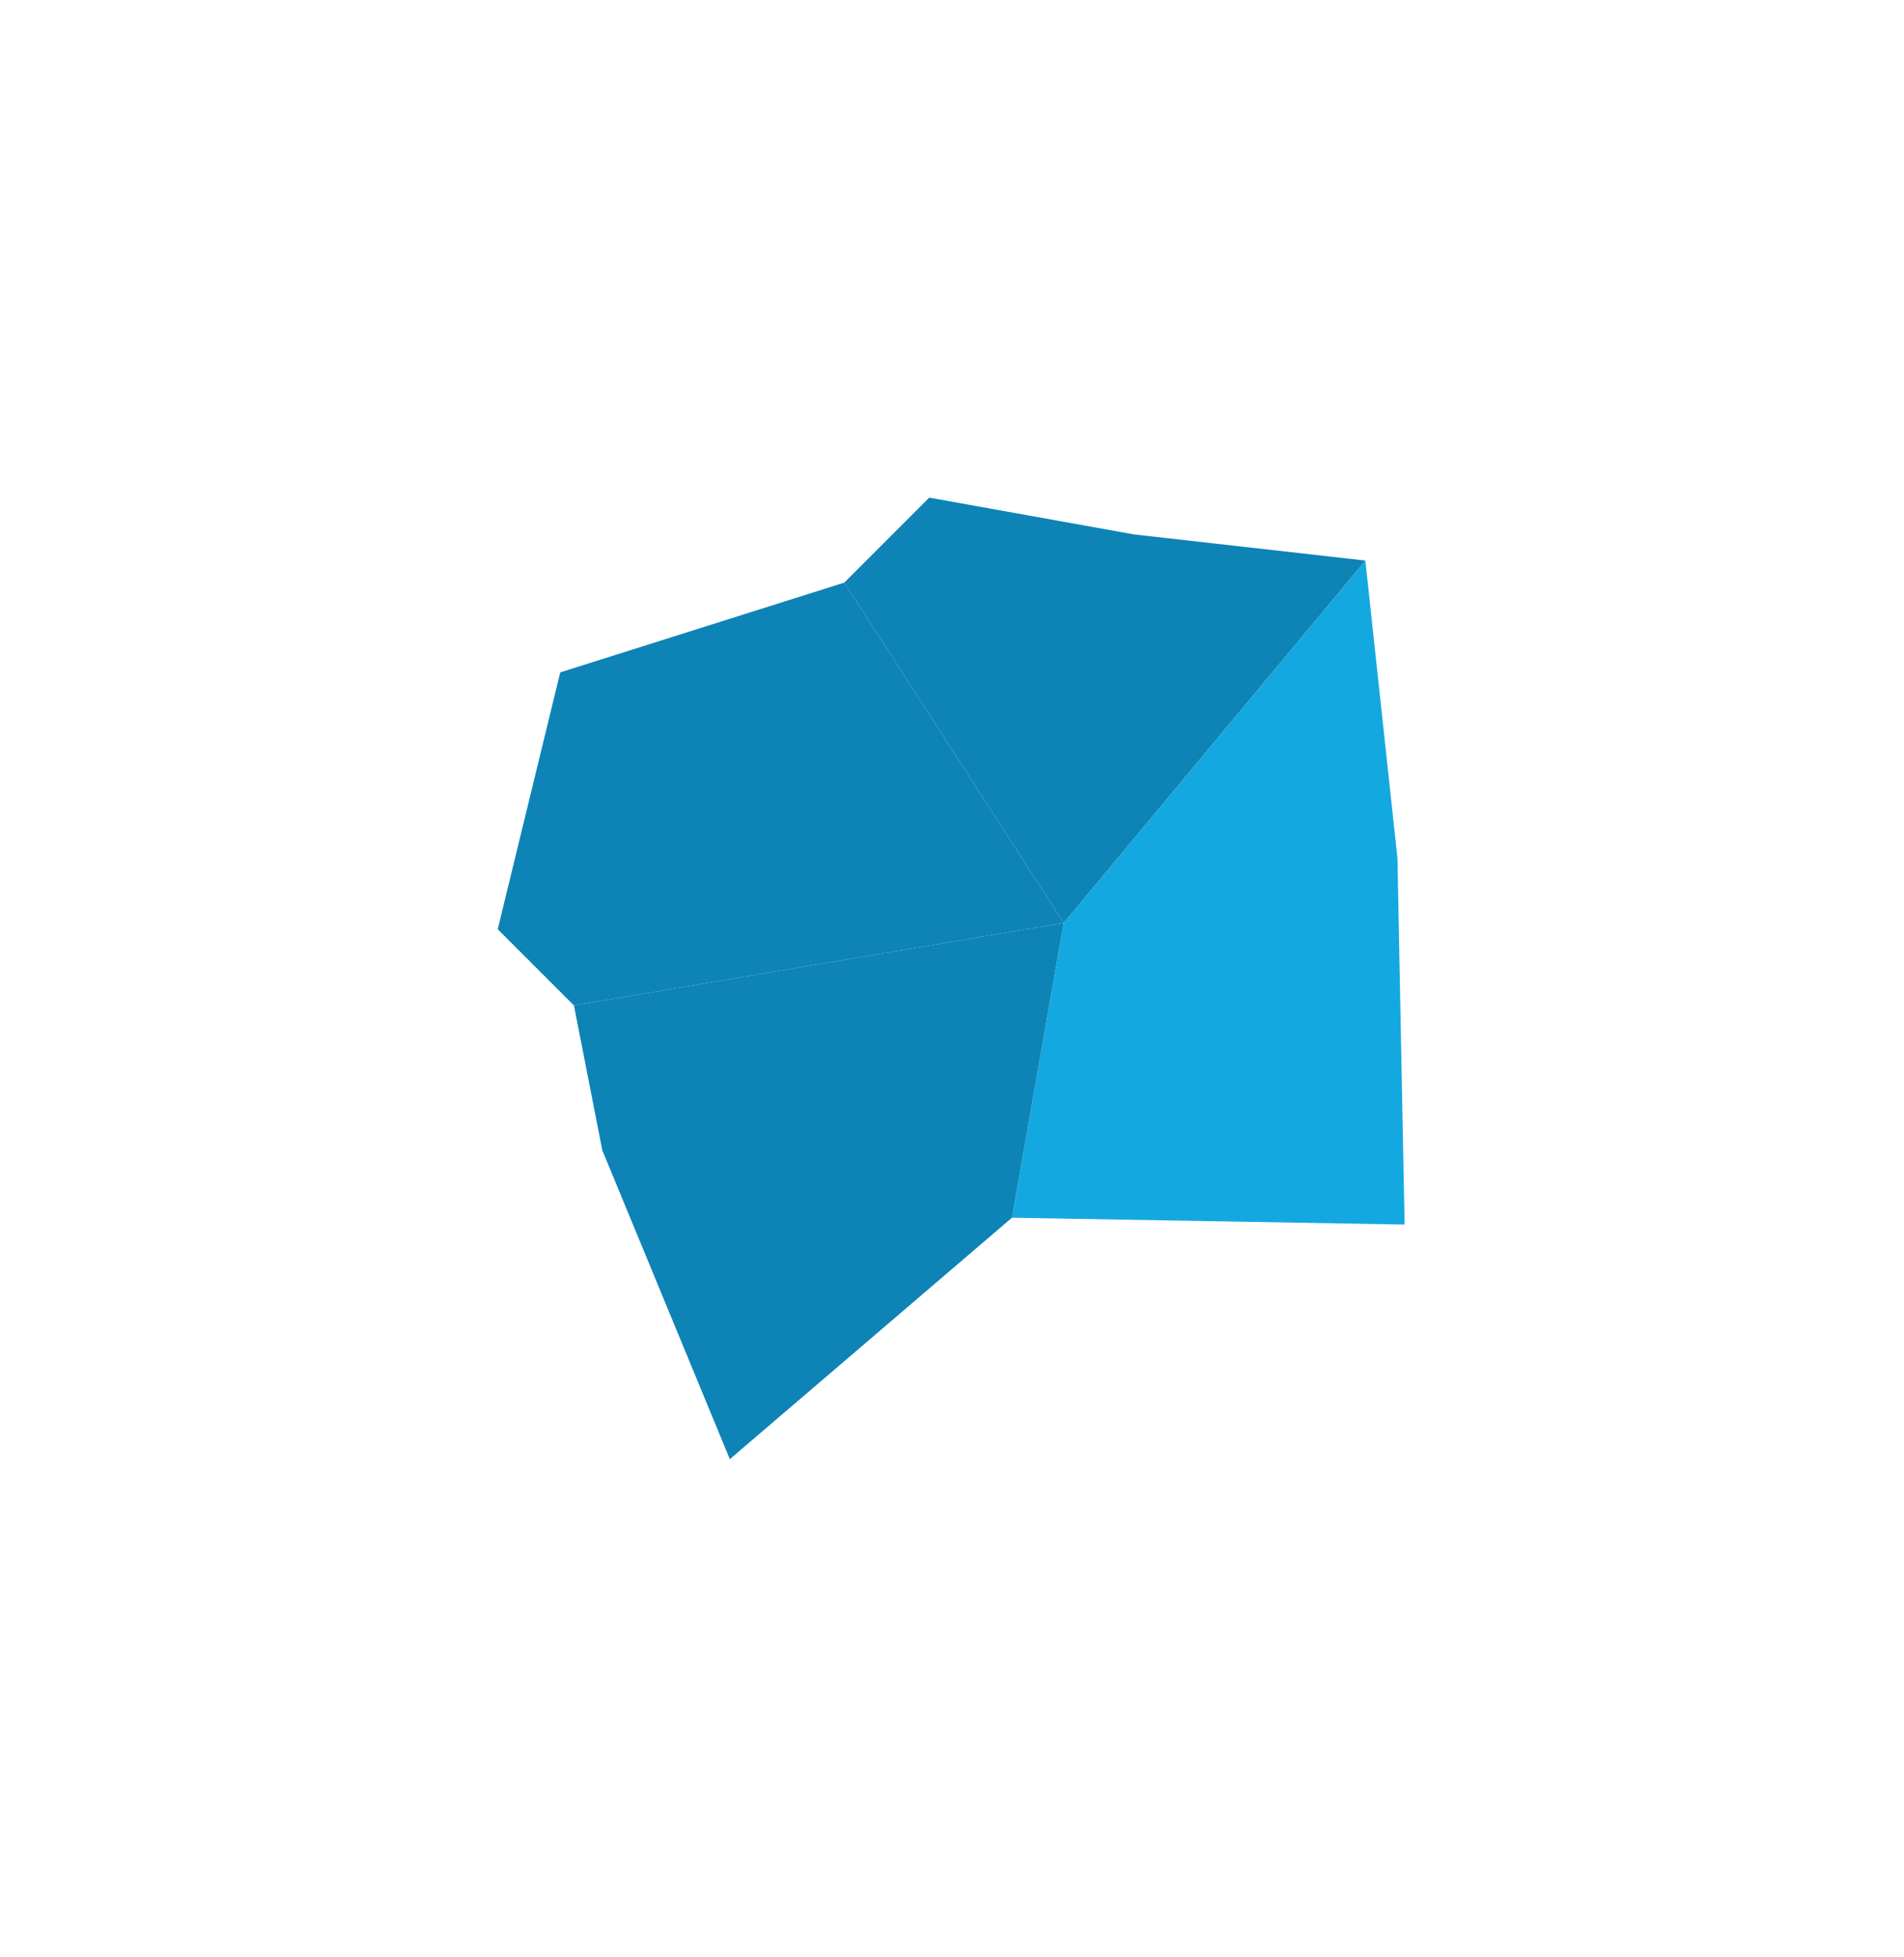 <svg width="766" height="787" viewBox="0 0 766 787" fill="none" xmlns="http://www.w3.org/2000/svg">
<g filter="url(#filter0_f_14336_81967)">
<path d="M549.299 225.47L562.207 345.136L565.09 492.538L407.113 489.796L427.927 371.211L549.299 225.47Z" fill="#14a8e1"/>
<path d="M407.113 489.796L293.618 586.903L242.328 462.706L230.895 404.404L427.927 371.211L407.113 489.796Z" fill="#0e83b6"/>
<path d="M230.895 404.404L200.243 373.751L225.389 270.44L339.658 234.336L427.927 371.211L230.895 404.404Z" fill="#0e83b6"/>
<path d="M373.833 200.16L456.345 214.971L549.299 225.47L427.927 371.211L339.658 234.336L373.833 200.16Z" fill="#0e83b6"/>
</g>
<defs>
<filter id="filter0_f_14336_81967" x="0.242" y="0.16" width="764.848" height="786.743" filterUnits="userSpaceOnUse" color-interpolation-filters="sRGB">
<feFlood flood-opacity="0" result="BackgroundImageFix"/>
<feBlend mode="normal" in="SourceGraphic" in2="BackgroundImageFix" result="shape"/>
<feGaussianBlur stdDeviation="100" result="effect1_foregroundBlur_14336_81967"/>
</filter>
</defs>
</svg>
